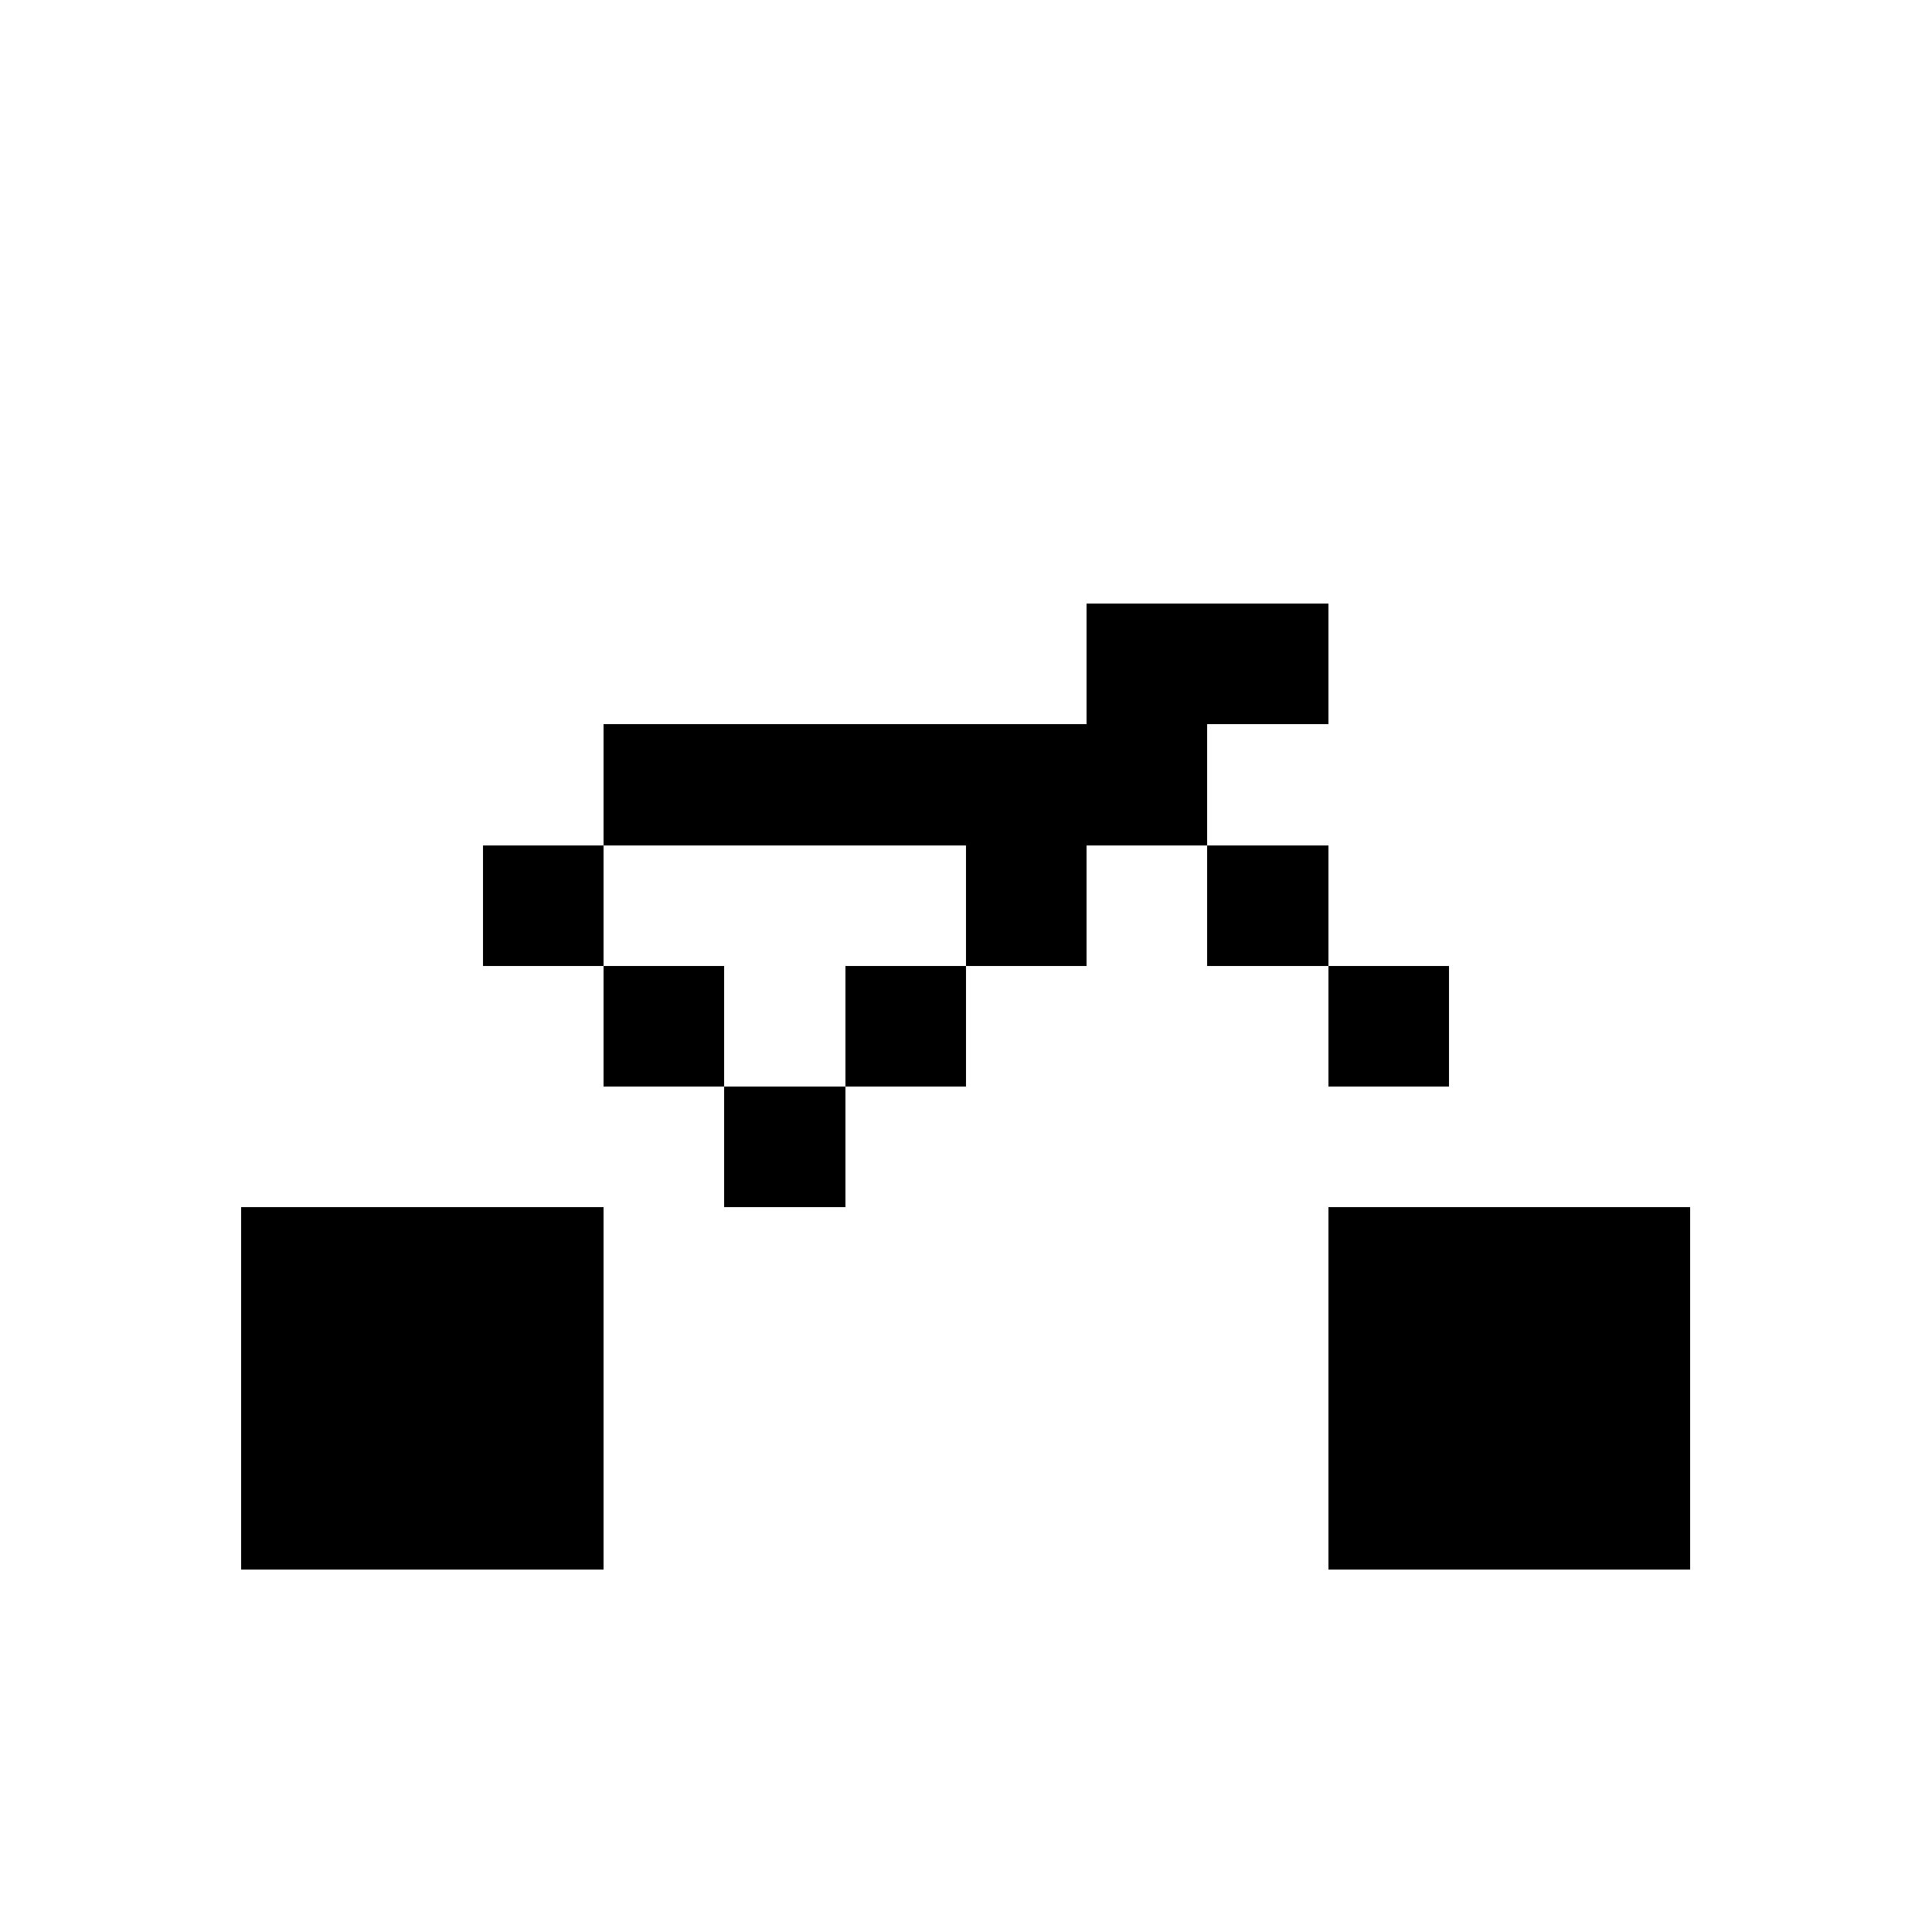 <svg xmlns="http://www.w3.org/2000/svg" viewBox="0 0 16 16" width="16" height="16">
<style>rect{shape-rendering: crispEdges;}</style>
<rect fill="currentColor" x="2" y="10" width="3" height="3" />
<rect fill="currentColor" x="11" y="10" width="3" height="3" />
<rect fill="currentColor" x="4" y="7" width="1" height="1" />
<rect fill="currentColor" x="5" y="8" width="1" height="1" />
<rect fill="currentColor" x="6" y="9" width="1" height="1" />
<rect fill="currentColor" x="7" y="8" width="1" height="1" />
<rect fill="currentColor" x="8" y="7" width="1" height="1" />
<rect fill="currentColor" x="9" y="6" width="1" height="1" />
<rect fill="currentColor" x="10" y="7" width="1" height="1" />
<rect fill="currentColor" x="11" y="8" width="1" height="1" />
<rect fill="currentColor" x="5" y="6" width="4" height="1" />
<rect fill="currentColor" x="9" y="5" width="2" height="1" />
</svg>